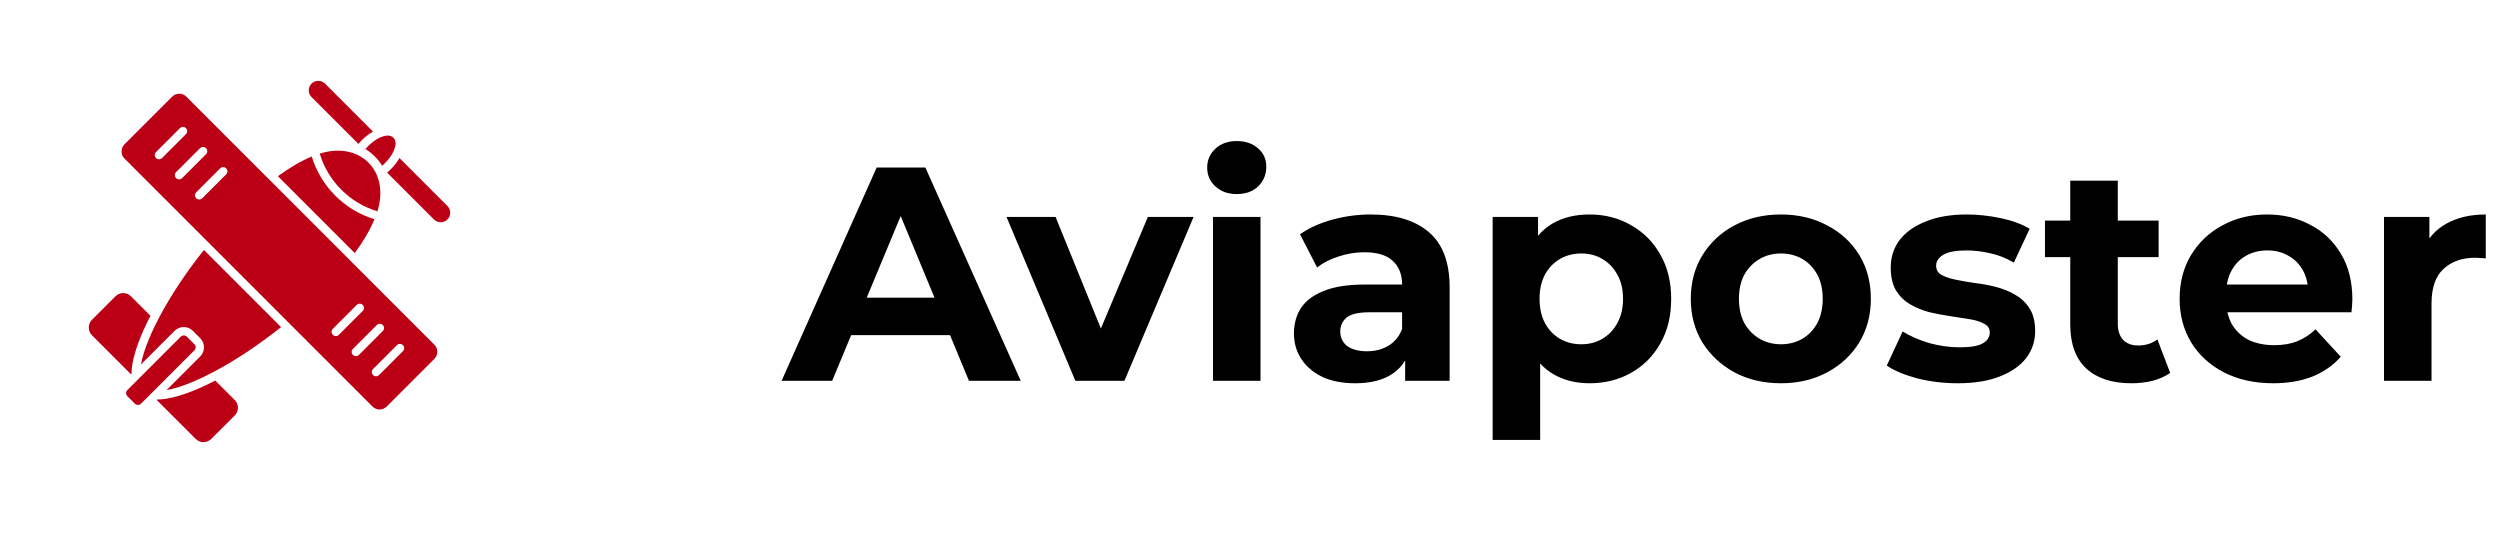 <svg width="279" height="60" viewBox="0 0 279 60" fill="none" xmlns="http://www.w3.org/2000/svg">
<g clip-path="url(#clip0_5516_10513)">
<path d="M34.769 10.833L39.996 16.06C40.448 15.523 41.011 15.029 41.624 14.683L36.272 9.33C35.862 8.92 35.179 8.919 34.767 9.331C34.355 9.743 34.355 10.423 34.767 10.835L34.769 10.833Z" fill="#BB0016"/>
<path d="M35.681 17.145C36.613 20.236 39.028 22.651 42.118 23.583C43.54 19.086 40.178 15.723 35.681 17.145Z" fill="#BB0016"/>
<path d="M43.203 19.268L48.43 24.495C48.84 24.905 49.523 24.907 49.934 24.495C50.346 24.083 50.347 23.402 49.935 22.99L44.582 17.638C44.24 18.243 43.739 18.814 43.205 19.266L43.203 19.268Z" fill="#BB0016"/>
<path d="M31.017 19.666L39.592 28.241C40.441 27.086 41.242 25.798 41.791 24.467C38.444 23.444 35.814 20.814 34.789 17.465C33.466 18.022 32.186 18.815 31.015 19.664L31.017 19.666Z" fill="#BB0016"/>
<path d="M41.821 17.452C42.142 17.773 42.42 18.121 42.648 18.504C43.219 18.003 43.757 17.342 44.006 16.674C44.167 16.251 44.25 15.719 43.904 15.373C43.558 15.027 43.028 15.108 42.602 15.271C41.933 15.522 41.274 16.058 40.773 16.628C41.15 16.851 41.504 17.135 41.825 17.456L41.821 17.452Z" fill="#BB0016"/>
<path d="M14.622 33.068C14.143 32.588 13.361 32.588 12.882 33.068L10.27 35.679C9.791 36.159 9.79 36.94 10.27 37.42L14.627 41.776L14.675 41.728C14.689 39.695 15.846 37.065 16.792 35.241L14.62 33.069L14.622 33.068Z" fill="#BB0016"/>
<path d="M26.197 44.641L24.025 42.469C22.201 43.415 19.571 44.572 17.538 44.586L17.49 44.634L21.839 48.983C22.318 49.463 23.1 49.463 23.579 48.983L26.191 46.372C26.678 45.9 26.678 45.119 26.199 44.639L26.197 44.641Z" fill="#BB0016"/>
<path d="M48.477 38.465L20.799 10.787C20.36 10.348 19.65 10.35 19.213 10.787L13.893 16.107C13.454 16.546 13.456 17.255 13.893 17.692L41.571 45.37C42.01 45.809 42.72 45.807 43.157 45.37L48.477 40.051C48.916 39.612 48.914 38.902 48.477 38.465ZM18.084 17.636C17.897 17.823 17.603 17.823 17.415 17.636C17.228 17.448 17.228 17.154 17.415 16.967L20.081 14.301C20.268 14.114 20.562 14.114 20.75 14.301C20.938 14.489 20.937 14.783 20.75 14.97L18.084 17.636ZM20.326 19.877C20.138 20.065 19.844 20.065 19.656 19.877C19.469 19.689 19.469 19.395 19.657 19.208L22.322 16.542C22.51 16.355 22.803 16.355 22.991 16.542C23.179 16.73 23.179 17.024 22.991 17.212L20.326 19.877ZM22.573 22.124C22.385 22.312 22.091 22.312 21.904 22.124C21.716 21.936 21.716 21.642 21.904 21.455L24.569 18.79C24.757 18.602 25.051 18.602 25.238 18.789C25.426 18.977 25.426 19.271 25.238 19.459L22.573 22.124ZM37.815 37.366C37.627 37.554 37.333 37.554 37.145 37.366C36.958 37.178 36.958 36.885 37.145 36.697L39.811 34.031C39.999 33.844 40.292 33.844 40.48 34.031C40.668 34.219 40.668 34.513 40.48 34.7L37.815 37.366ZM40.056 39.607C39.868 39.795 39.574 39.795 39.387 39.607C39.199 39.42 39.199 39.126 39.387 38.938L42.052 36.273C42.24 36.085 42.534 36.085 42.721 36.273C42.909 36.46 42.909 36.754 42.721 36.942L40.056 39.607ZM42.303 41.854C42.115 42.042 41.821 42.042 41.634 41.854C41.446 41.667 41.446 41.373 41.634 41.185L44.299 38.52C44.487 38.332 44.781 38.332 44.968 38.52C45.156 38.707 45.156 39.001 44.968 39.189L42.303 41.854Z" fill="#BB0016"/>
<path d="M23.893 41.475C26.51 40.084 29.044 38.355 31.369 36.506L22.76 27.896C20.907 30.221 19.181 32.755 17.79 35.372C17.059 36.757 16.057 38.873 15.73 40.677L19.488 36.919C20.053 36.354 20.964 36.364 21.519 36.919L22.346 37.746C22.911 38.311 22.901 39.222 22.346 39.777L18.588 43.535C20.398 43.214 22.52 42.206 23.893 41.475Z" fill="#BB0016"/>
<path d="M21.688 38.406L20.86 37.578C20.665 37.383 20.351 37.391 20.164 37.579L14.22 43.523C14.024 43.718 14.032 44.031 14.219 44.219L15.047 45.047C15.242 45.242 15.556 45.234 15.743 45.047L21.682 39.108C21.885 38.921 21.885 38.6 21.689 38.404L21.688 38.406Z" fill="#BB0016"/>
</g>
<path d="M87.225 42.5L97.833 18.7H103.273L113.915 42.5H108.135L99.431 21.488H101.607L92.869 42.5H87.225ZM92.529 37.4L93.991 33.218H106.231L107.727 37.4H92.529ZM120.012 42.5L112.328 24.208H117.802L124.194 39.95H121.474L128.104 24.208H133.204L125.486 42.5H120.012ZM135.368 42.5V24.208H140.672V42.5H135.368ZM138.02 21.658C137.045 21.658 136.252 21.375 135.64 20.808C135.028 20.241 134.722 19.539 134.722 18.7C134.722 17.861 135.028 17.159 135.64 16.592C136.252 16.025 137.045 15.742 138.02 15.742C138.995 15.742 139.788 16.014 140.4 16.558C141.012 17.079 141.318 17.759 141.318 18.598C141.318 19.482 141.012 20.219 140.4 20.808C139.811 21.375 139.017 21.658 138.02 21.658ZM156.814 42.5V38.93L156.474 38.148V31.756C156.474 30.623 156.123 29.739 155.42 29.104C154.74 28.469 153.686 28.152 152.258 28.152C151.284 28.152 150.32 28.311 149.368 28.628C148.439 28.923 147.646 29.331 146.988 29.852L145.084 26.146C146.082 25.443 147.283 24.899 148.688 24.514C150.094 24.129 151.522 23.936 152.972 23.936C155.76 23.936 157.925 24.593 159.466 25.908C161.008 27.223 161.778 29.274 161.778 32.062V42.5H156.814ZM151.238 42.772C149.81 42.772 148.586 42.534 147.566 42.058C146.546 41.559 145.764 40.891 145.22 40.052C144.676 39.213 144.404 38.273 144.404 37.23C144.404 36.142 144.665 35.19 145.186 34.374C145.73 33.558 146.58 32.923 147.736 32.47C148.892 31.994 150.4 31.756 152.258 31.756H157.12V34.85H152.836C151.59 34.85 150.728 35.054 150.252 35.462C149.799 35.87 149.572 36.38 149.572 36.992C149.572 37.672 149.833 38.216 150.354 38.624C150.898 39.009 151.635 39.202 152.564 39.202C153.448 39.202 154.242 38.998 154.944 38.59C155.647 38.159 156.157 37.536 156.474 36.72L157.29 39.168C156.905 40.347 156.202 41.242 155.182 41.854C154.162 42.466 152.848 42.772 151.238 42.772ZM177.391 42.772C175.85 42.772 174.501 42.432 173.345 41.752C172.189 41.072 171.282 40.041 170.625 38.658C169.99 37.253 169.673 35.485 169.673 33.354C169.673 31.201 169.979 29.433 170.591 28.05C171.203 26.667 172.087 25.636 173.243 24.956C174.399 24.276 175.782 23.936 177.391 23.936C179.114 23.936 180.655 24.333 182.015 25.126C183.398 25.897 184.486 26.985 185.279 28.39C186.095 29.795 186.503 31.45 186.503 33.354C186.503 35.281 186.095 36.947 185.279 38.352C184.486 39.757 183.398 40.845 182.015 41.616C180.655 42.387 179.114 42.772 177.391 42.772ZM166.579 49.096V24.208H171.645V27.948L171.543 33.388L171.883 38.794V49.096H166.579ZM176.473 38.42C177.357 38.42 178.139 38.216 178.819 37.808C179.522 37.4 180.077 36.822 180.485 36.074C180.916 35.303 181.131 34.397 181.131 33.354C181.131 32.289 180.916 31.382 180.485 30.634C180.077 29.886 179.522 29.308 178.819 28.9C178.139 28.492 177.357 28.288 176.473 28.288C175.589 28.288 174.796 28.492 174.093 28.9C173.39 29.308 172.835 29.886 172.427 30.634C172.019 31.382 171.815 32.289 171.815 33.354C171.815 34.397 172.019 35.303 172.427 36.074C172.835 36.822 173.39 37.4 174.093 37.808C174.796 38.216 175.589 38.42 176.473 38.42ZM198.757 42.772C196.808 42.772 195.074 42.364 193.555 41.548C192.059 40.732 190.869 39.621 189.985 38.216C189.124 36.788 188.693 35.167 188.693 33.354C188.693 31.518 189.124 29.897 189.985 28.492C190.869 27.064 192.059 25.953 193.555 25.16C195.074 24.344 196.808 23.936 198.757 23.936C200.684 23.936 202.407 24.344 203.925 25.16C205.444 25.953 206.634 27.053 207.495 28.458C208.357 29.863 208.787 31.495 208.787 33.354C208.787 35.167 208.357 36.788 207.495 38.216C206.634 39.621 205.444 40.732 203.925 41.548C202.407 42.364 200.684 42.772 198.757 42.772ZM198.757 38.42C199.641 38.42 200.435 38.216 201.137 37.808C201.84 37.4 202.395 36.822 202.803 36.074C203.211 35.303 203.415 34.397 203.415 33.354C203.415 32.289 203.211 31.382 202.803 30.634C202.395 29.886 201.84 29.308 201.137 28.9C200.435 28.492 199.641 28.288 198.757 28.288C197.873 28.288 197.08 28.492 196.377 28.9C195.675 29.308 195.108 29.886 194.677 30.634C194.269 31.382 194.065 32.289 194.065 33.354C194.065 34.397 194.269 35.303 194.677 36.074C195.108 36.822 195.675 37.4 196.377 37.808C197.08 38.216 197.873 38.42 198.757 38.42ZM218.487 42.772C216.923 42.772 215.415 42.591 213.965 42.228C212.537 41.843 211.403 41.367 210.565 40.8L212.333 36.992C213.171 37.513 214.157 37.944 215.291 38.284C216.447 38.601 217.58 38.76 218.691 38.76C219.915 38.76 220.776 38.613 221.275 38.318C221.796 38.023 222.057 37.615 222.057 37.094C222.057 36.663 221.853 36.346 221.445 36.142C221.059 35.915 220.538 35.745 219.881 35.632C219.223 35.519 218.498 35.405 217.705 35.292C216.934 35.179 216.152 35.031 215.359 34.85C214.565 34.646 213.84 34.351 213.183 33.966C212.525 33.581 211.993 33.059 211.585 32.402C211.199 31.745 211.007 30.895 211.007 29.852C211.007 28.696 211.335 27.676 211.993 26.792C212.673 25.908 213.647 25.217 214.917 24.718C216.186 24.197 217.705 23.936 219.473 23.936C220.719 23.936 221.989 24.072 223.281 24.344C224.573 24.616 225.649 25.013 226.511 25.534L224.743 29.308C223.859 28.787 222.963 28.435 222.057 28.254C221.173 28.05 220.311 27.948 219.473 27.948C218.294 27.948 217.433 28.107 216.889 28.424C216.345 28.741 216.073 29.149 216.073 29.648C216.073 30.101 216.265 30.441 216.651 30.668C217.059 30.895 217.591 31.076 218.249 31.212C218.906 31.348 219.62 31.473 220.391 31.586C221.184 31.677 221.977 31.824 222.771 32.028C223.564 32.232 224.278 32.527 224.913 32.912C225.57 33.275 226.103 33.785 226.511 34.442C226.919 35.077 227.123 35.915 227.123 36.958C227.123 38.091 226.783 39.1 226.103 39.984C225.423 40.845 224.437 41.525 223.145 42.024C221.875 42.523 220.323 42.772 218.487 42.772ZM237.875 42.772C235.722 42.772 234.045 42.228 232.843 41.14C231.642 40.029 231.041 38.386 231.041 36.21V20.162H236.345V36.142C236.345 36.913 236.549 37.513 236.957 37.944C237.365 38.352 237.921 38.556 238.623 38.556C239.462 38.556 240.176 38.329 240.765 37.876L242.193 41.616C241.649 42.001 240.992 42.296 240.221 42.5C239.473 42.681 238.691 42.772 237.875 42.772ZM228.219 28.696V24.616H240.901V28.696H228.219ZM253.684 42.772C251.599 42.772 249.763 42.364 248.176 41.548C246.612 40.732 245.4 39.621 244.538 38.216C243.677 36.788 243.246 35.167 243.246 33.354C243.246 31.518 243.666 29.897 244.504 28.492C245.366 27.064 246.533 25.953 248.006 25.16C249.48 24.344 251.146 23.936 253.004 23.936C254.795 23.936 256.404 24.321 257.832 25.092C259.283 25.84 260.428 26.928 261.266 28.356C262.105 29.761 262.524 31.45 262.524 33.422C262.524 33.626 262.513 33.864 262.49 34.136C262.468 34.385 262.445 34.623 262.422 34.85H247.564V31.756H259.634L257.594 32.674C257.594 31.722 257.402 30.895 257.016 30.192C256.631 29.489 256.098 28.945 255.418 28.56C254.738 28.152 253.945 27.948 253.038 27.948C252.132 27.948 251.327 28.152 250.624 28.56C249.944 28.945 249.412 29.501 249.026 30.226C248.641 30.929 248.448 31.767 248.448 32.742V33.558C248.448 34.555 248.664 35.439 249.094 36.21C249.548 36.958 250.171 37.536 250.964 37.944C251.78 38.329 252.732 38.522 253.82 38.522C254.795 38.522 255.645 38.375 256.37 38.08C257.118 37.785 257.798 37.343 258.41 36.754L261.232 39.814C260.394 40.766 259.34 41.503 258.07 42.024C256.801 42.523 255.339 42.772 253.684 42.772ZM266.055 42.5V24.208H271.121V29.376L270.407 27.88C270.951 26.588 271.824 25.613 273.025 24.956C274.227 24.276 275.689 23.936 277.411 23.936V28.832C277.185 28.809 276.981 28.798 276.799 28.798C276.618 28.775 276.425 28.764 276.221 28.764C274.771 28.764 273.592 29.183 272.685 30.022C271.801 30.838 271.359 32.119 271.359 33.864V42.5H266.055Z" fill="black"/>
<defs>
<clipPath id="clip0_5516_10513">
<rect width="41.388" height="41.388" fill="white" transform="translate(29.266 0.734) rotate(45)"/>
</clipPath>
</defs>
</svg>
